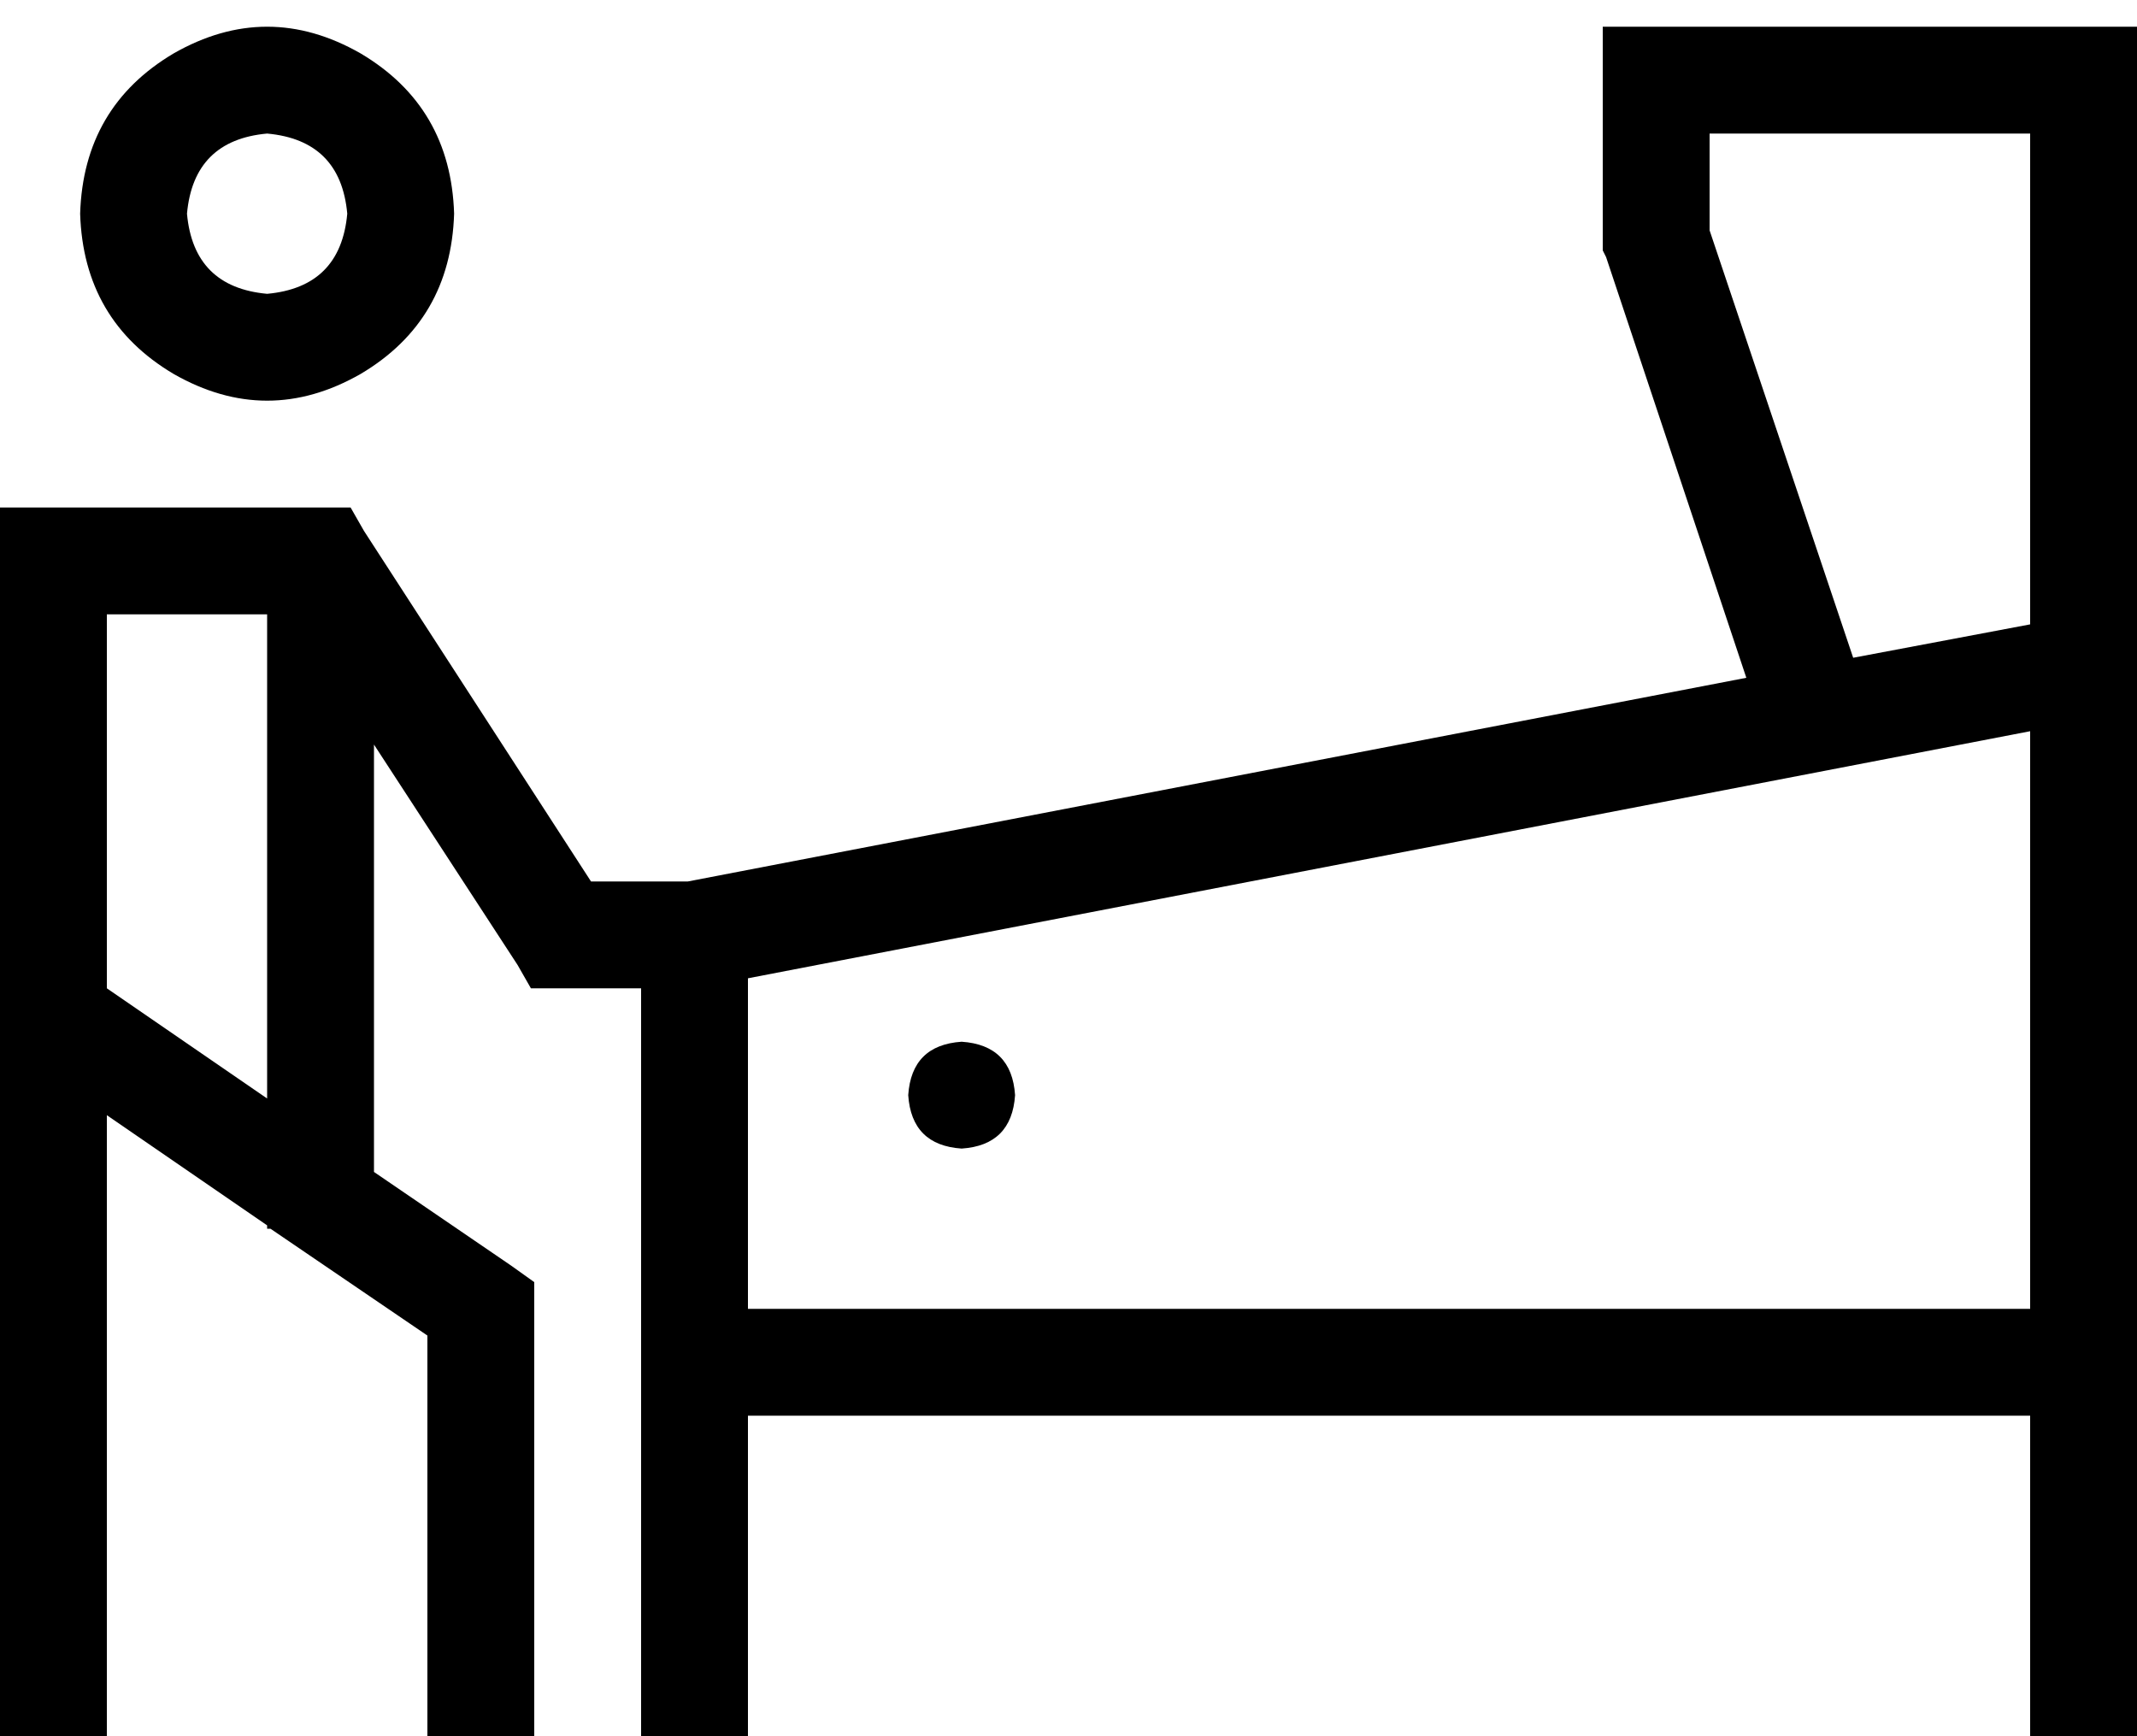 <svg xmlns="http://www.w3.org/2000/svg" viewBox="0 0 640 520">
  <path d="M 104 64 Q 102 42 80 40 Q 58 42 56 64 Q 58 86 80 88 Q 102 86 104 64 L 104 64 Z M 24 64 Q 25 32 52 16 Q 80 0 108 16 Q 135 32 136 64 Q 135 96 108 112 Q 80 128 52 112 Q 25 96 24 64 L 24 64 Z M 32 200 L 32 296 L 32 200 L 32 296 L 80 329 L 80 329 L 80 184 L 80 184 L 32 184 L 32 184 Q 32 184 32 184 Q 32 184 32 184 Q 32 184 32 184 Q 32 184 32 184 L 32 200 L 32 200 Z M 80 367 L 32 334 L 80 367 L 32 334 L 32 504 L 32 504 L 32 520 L 32 520 L 0 520 L 0 520 L 0 504 L 0 504 L 0 312 L 0 312 Q 0 312 0 312 Q 0 312 0 312 L 0 304 L 0 304 L 0 168 L 0 168 L 0 152 L 0 152 L 16 152 L 105 152 L 109 159 L 109 159 L 177 264 L 177 264 L 206 264 L 206 264 L 523 203 L 523 203 L 481 77 L 481 77 L 480 75 L 480 75 L 480 72 L 480 72 L 480 24 L 480 24 L 480 8 L 480 8 L 496 8 L 640 8 L 640 24 L 640 24 L 640 181 L 640 181 L 640 200 L 640 200 L 640 408 L 640 408 L 640 504 L 640 504 L 640 520 L 640 520 L 608 520 L 608 520 L 608 504 L 608 504 L 608 424 L 608 424 L 224 424 L 224 424 L 224 504 L 224 504 L 224 520 L 224 520 L 192 520 L 192 520 L 192 504 L 192 504 L 192 408 L 192 408 L 192 296 L 192 296 L 168 296 L 159 296 L 155 289 L 155 289 L 112 223 L 112 223 L 112 351 L 112 351 L 153 379 L 153 379 L 160 384 L 160 384 L 160 392 L 160 392 L 160 504 L 160 504 L 160 520 L 160 520 L 128 520 L 128 520 L 128 504 L 128 504 L 128 400 L 128 400 L 81 368 L 81 368 L 80 368 L 80 368 L 80 367 L 80 367 Z M 608 187 L 608 40 L 608 187 L 608 40 L 512 40 L 512 40 L 512 69 L 512 69 L 555 197 L 555 197 L 608 187 L 608 187 Z M 224 293 L 224 296 L 224 293 L 224 296 L 224 392 L 224 392 L 608 392 L 608 392 L 608 219 L 608 219 L 224 293 L 224 293 Z M 288 312 Q 303 313 304 328 Q 303 343 288 344 Q 273 343 272 328 Q 273 313 288 312 L 288 312 Z" />
</svg>